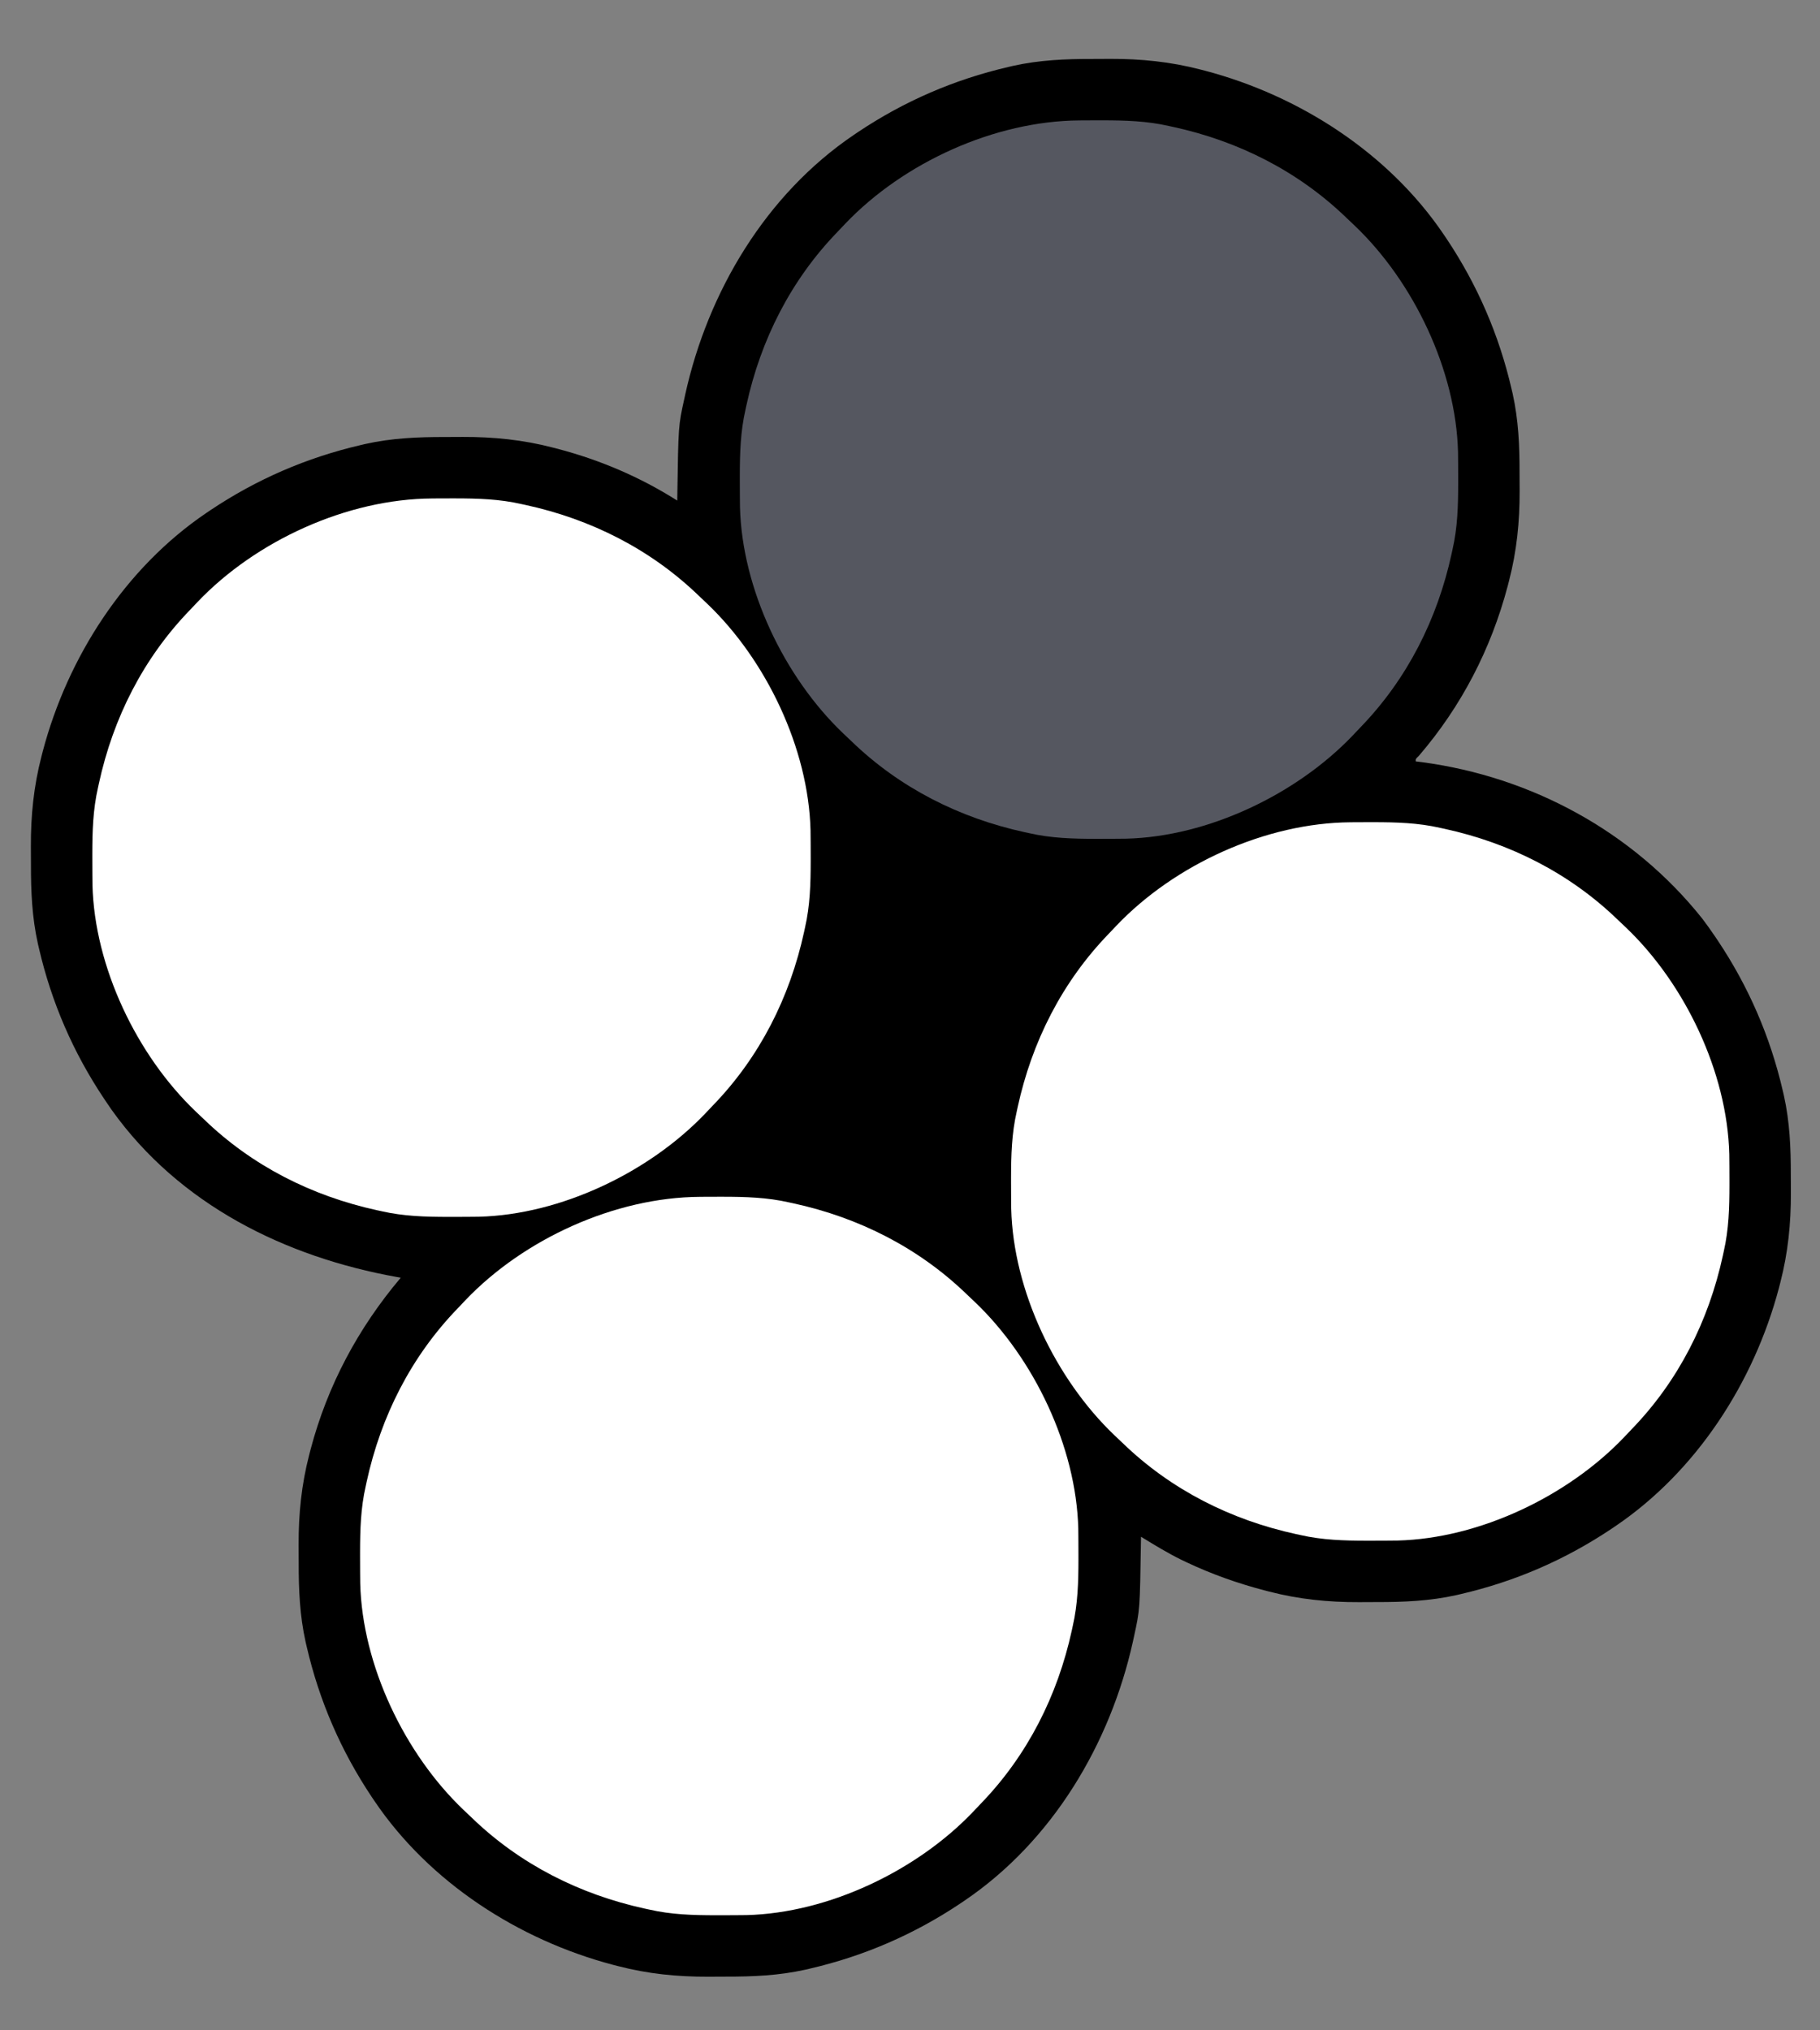 <?xml version="1.0" encoding="UTF-8"?>
<svg version="1.1" xmlns="http://www.w3.org/2000/svg" width="1040" height="1160">
<rect width="100%" height="100%" fill="#808080" stroke="none"/>
<path d="M0 0 C3.414 0.003 6.827 -0.02 10.24 -0.046 C27.795 -0.097 44.545 1.586 61.563 6.003 C63.054 6.387 63.054 6.387 64.576 6.778 C118.36 21.007 169.267 53.757 200.75 100.316 C201.256 101.062 201.761 101.809 202.281 102.578 C219.969 129.054 232.302 157.556 239.5 188.566 C239.699 189.416 239.898 190.266 240.103 191.141 C243.474 206.323 244.096 221.07 244.066 236.565 C244.063 239.979 244.086 243.392 244.112 246.806 C244.163 264.36 242.48 281.11 238.063 298.128 C237.807 299.123 237.551 300.117 237.288 301.142 C227.764 337.141 210.839 369.84 186.586 398.085 C184.644 399.963 184.644 399.963 184.75 401.316 C185.916 401.463 187.081 401.61 188.281 401.761 C250.874 410.125 308.806 441.417 348.38 491.024 C350.944 494.384 353.383 497.814 355.75 501.316 C356.256 502.062 356.761 502.809 357.281 503.578 C374.969 530.054 387.302 558.556 394.5 589.566 C394.699 590.416 394.898 591.266 395.103 592.141 C398.474 607.323 399.096 622.07 399.066 637.565 C399.063 640.979 399.086 644.392 399.112 647.806 C399.163 665.36 397.48 682.11 393.063 699.128 C392.807 700.123 392.551 701.117 392.288 702.142 C378.058 755.926 345.309 806.832 298.75 838.316 C298.004 838.821 297.257 839.326 296.488 839.847 C270.012 857.534 241.51 869.867 210.5 877.066 C209.65 877.264 208.8 877.463 207.925 877.668 C192.743 881.039 177.995 881.661 162.5 881.631 C159.087 881.628 155.674 881.652 152.26 881.677 C134.706 881.729 117.956 880.045 100.938 875.628 C99.943 875.373 98.949 875.117 97.924 874.854 C82.666 870.817 68.019 865.636 53.75 858.878 C52.868 858.46 51.985 858.042 51.076 857.612 C43.015 853.663 35.398 849.001 27.75 844.316 C27.736 845.332 27.721 846.348 27.706 847.395 C27.108 886.02 27.108 886.02 23.75 901.316 C23.553 902.23 23.356 903.144 23.153 904.085 C10.197 962.657 -22.892 1018.263 -73.25 1052.316 C-74.37 1053.074 -74.37 1053.074 -75.512 1053.847 C-101.988 1071.534 -130.49 1083.867 -161.5 1091.066 C-162.35 1091.264 -163.2 1091.463 -164.075 1091.668 C-179.257 1095.039 -194.005 1095.661 -209.5 1095.631 C-212.913 1095.628 -216.326 1095.652 -219.74 1095.677 C-237.294 1095.729 -254.044 1094.045 -271.062 1089.628 C-272.057 1089.373 -273.051 1089.117 -274.076 1088.854 C-327.86 1074.624 -378.766 1041.874 -410.25 995.316 C-410.755 994.569 -411.26 993.822 -411.781 993.053 C-429.468 966.577 -441.801 938.075 -449 907.066 C-449.298 905.791 -449.298 905.791 -449.602 904.49 C-452.973 889.308 -453.595 874.561 -453.565 859.066 C-453.562 855.652 -453.586 852.239 -453.611 848.825 C-453.663 831.271 -451.979 814.521 -447.562 797.503 C-447.307 796.509 -447.051 795.514 -446.788 794.49 C-437.095 757.854 -419.655 725.201 -395.25 696.316 C-395.927 696.196 -396.605 696.076 -397.303 695.952 C-461.329 684.476 -521.747 654.611 -560.406 600.48 C-561.36 599.096 -562.308 597.708 -563.25 596.316 C-563.755 595.569 -564.26 594.822 -564.781 594.053 C-582.468 567.577 -594.801 539.075 -602 508.066 C-602.199 507.216 -602.397 506.366 -602.602 505.49 C-605.973 490.308 -606.595 475.561 -606.565 460.066 C-606.562 456.652 -606.586 453.239 -606.611 449.825 C-606.663 432.271 -604.979 415.521 -600.562 398.503 C-600.179 397.012 -600.179 397.012 -599.788 395.49 C-585.558 341.706 -552.808 290.799 -506.25 259.316 C-505.503 258.81 -504.756 258.305 -503.987 257.784 C-477.511 240.097 -449.009 227.764 -418 220.566 C-416.725 220.268 -416.725 220.268 -415.424 219.963 C-400.242 216.592 -385.495 215.97 -370 216 C-366.586 216.003 -363.173 215.98 -359.76 215.954 C-342.205 215.903 -325.455 217.586 -308.437 222.003 C-307.443 222.259 -306.448 222.514 -305.424 222.778 C-281.076 229.22 -258.528 238.859 -237.25 252.316 C-237.235 251.269 -237.221 250.223 -237.206 249.145 C-236.61 209.519 -236.61 209.519 -233.25 194.316 C-233.053 193.403 -232.855 192.491 -232.652 191.551 C-219.698 132.977 -186.609 77.369 -136.25 43.316 C-135.503 42.81 -134.756 42.305 -133.987 41.784 C-107.511 24.097 -79.009 11.764 -48 4.566 C-47.15 4.367 -46.3 4.168 -45.424 3.963 C-30.242 0.592 -15.495 -0.03 0 0 Z " fill="#000000" transform="translate(624.25,33.684)"/>
<path d="M0 0 C0.821 -0.007 1.643 -0.014 2.489 -0.021 C5.122 -0.039 7.754 -0.045 10.387 -0.047 C11.735 -0.048 11.735 -0.048 13.111 -0.049 C26.003 -0.034 38.461 0.304 51.074 3.203 C51.87 3.375 52.666 3.546 53.486 3.723 C90.853 11.858 125.023 29.089 152.596 55.776 C154.133 57.26 155.689 58.721 157.246 60.184 C190.87 92.259 215.07 142.774 216.235 189.579 C216.255 191.096 216.269 192.612 216.277 194.129 C216.284 194.95 216.291 195.772 216.299 196.618 C216.316 199.25 216.322 201.883 216.324 204.516 C216.325 205.415 216.326 206.314 216.326 207.24 C216.311 220.132 215.973 232.59 213.074 245.203 C212.903 245.999 212.731 246.795 212.554 247.615 C204.419 284.982 187.188 319.152 160.501 346.725 C159.018 348.262 157.556 349.818 156.094 351.375 C124.019 384.999 73.503 409.199 26.698 410.364 C25.182 410.384 23.665 410.398 22.148 410.406 C21.327 410.413 20.506 410.42 19.66 410.428 C17.027 410.445 14.394 410.451 11.762 410.453 C10.863 410.454 9.964 410.454 9.037 410.455 C-3.855 410.44 -16.312 410.102 -28.926 407.203 C-29.722 407.032 -30.518 406.86 -31.338 406.683 C-68.705 398.548 -102.875 381.317 -130.447 354.63 C-131.984 353.147 -133.541 351.685 -135.098 350.223 C-168.722 318.148 -192.922 267.632 -194.087 220.827 C-194.106 219.31 -194.12 217.794 -194.129 216.277 C-194.136 215.456 -194.143 214.635 -194.15 213.788 C-194.168 211.156 -194.174 208.523 -194.176 205.891 C-194.176 204.992 -194.177 204.093 -194.178 203.166 C-194.162 190.274 -193.825 177.817 -190.926 165.203 C-190.754 164.407 -190.583 163.611 -190.406 162.791 C-182.271 125.424 -165.039 91.254 -138.353 63.682 C-136.869 62.145 -135.408 60.588 -133.945 59.031 C-100.592 24.067 -48.543 0.279 0 0 Z " fill="#FFFFFF" transform="translate(399.926,683.797)"/>
<path d="M0 0 C0.821 -0.007 1.643 -0.014 2.489 -0.021 C5.122 -0.039 7.754 -0.045 10.387 -0.047 C11.735 -0.048 11.735 -0.048 13.111 -0.049 C26.003 -0.034 38.461 0.304 51.074 3.203 C51.87 3.375 52.666 3.546 53.486 3.723 C90.853 11.858 125.023 29.089 152.596 55.776 C154.133 57.26 155.689 58.721 157.246 60.184 C190.87 92.259 215.07 142.774 216.235 189.579 C216.255 191.096 216.269 192.612 216.277 194.129 C216.284 194.95 216.291 195.772 216.299 196.618 C216.316 199.25 216.322 201.883 216.324 204.516 C216.325 205.415 216.326 206.314 216.326 207.24 C216.311 220.132 215.973 232.59 213.074 245.203 C212.903 245.999 212.731 246.795 212.554 247.615 C204.419 284.982 187.188 319.152 160.501 346.725 C159.018 348.262 157.556 349.818 156.094 351.375 C124.019 384.999 73.503 409.199 26.698 410.364 C25.182 410.384 23.665 410.398 22.148 410.406 C21.327 410.413 20.506 410.42 19.66 410.428 C17.027 410.445 14.394 410.451 11.762 410.453 C10.863 410.454 9.964 410.454 9.037 410.455 C-3.855 410.44 -16.312 410.102 -28.926 407.203 C-29.722 407.032 -30.518 406.86 -31.338 406.683 C-68.705 398.548 -102.875 381.317 -130.447 354.63 C-131.984 353.147 -133.541 351.685 -135.098 350.223 C-168.722 318.148 -192.922 267.632 -194.087 220.827 C-194.106 219.31 -194.12 217.794 -194.129 216.277 C-194.136 215.456 -194.143 214.635 -194.15 213.788 C-194.168 211.156 -194.174 208.523 -194.176 205.891 C-194.176 204.992 -194.177 204.093 -194.178 203.166 C-194.162 190.274 -193.825 177.817 -190.926 165.203 C-190.754 164.407 -190.583 163.611 -190.406 162.791 C-182.271 125.424 -165.039 91.254 -138.353 63.682 C-136.869 62.145 -135.408 60.588 -133.945 59.031 C-100.592 24.067 -48.543 0.279 0 0 Z " fill="#FFFFFF" transform="translate(771.926,469.797)"/>
<path d="M0 0 C0.821 -0.007 1.643 -0.014 2.489 -0.021 C5.122 -0.039 7.754 -0.045 10.387 -0.047 C11.735 -0.048 11.735 -0.048 13.111 -0.049 C26.003 -0.034 38.461 0.304 51.074 3.203 C51.87 3.375 52.666 3.546 53.486 3.723 C90.853 11.858 125.023 29.089 152.596 55.776 C154.133 57.26 155.689 58.721 157.246 60.184 C190.87 92.259 215.07 142.774 216.235 189.579 C216.255 191.096 216.269 192.612 216.277 194.129 C216.284 194.95 216.291 195.772 216.299 196.618 C216.316 199.25 216.322 201.883 216.324 204.516 C216.325 205.415 216.326 206.314 216.326 207.24 C216.311 220.132 215.973 232.59 213.074 245.203 C212.903 245.999 212.731 246.795 212.554 247.615 C204.419 284.982 187.188 319.152 160.501 346.725 C159.018 348.262 157.556 349.818 156.094 351.375 C124.019 384.999 73.503 409.199 26.698 410.364 C25.182 410.384 23.665 410.398 22.148 410.406 C21.327 410.413 20.506 410.42 19.66 410.428 C17.027 410.445 14.394 410.451 11.762 410.453 C10.863 410.454 9.964 410.454 9.037 410.455 C-3.855 410.44 -16.312 410.102 -28.926 407.203 C-29.722 407.032 -30.518 406.86 -31.338 406.683 C-68.705 398.548 -102.875 381.317 -130.447 354.63 C-131.984 353.147 -133.541 351.685 -135.098 350.223 C-168.722 318.148 -192.922 267.632 -194.087 220.827 C-194.106 219.31 -194.12 217.794 -194.129 216.277 C-194.136 215.456 -194.143 214.635 -194.15 213.788 C-194.168 211.156 -194.174 208.523 -194.176 205.891 C-194.176 204.992 -194.177 204.093 -194.178 203.166 C-194.162 190.274 -193.825 177.817 -190.926 165.203 C-190.754 164.407 -190.583 163.611 -190.406 162.791 C-182.271 125.424 -165.039 91.254 -138.353 63.682 C-136.869 62.145 -135.408 60.588 -133.945 59.031 C-100.592 24.067 -48.543 0.279 0 0 Z " fill="#FFFFFF" transform="translate(246.926,284.797)"/>
<path d="M0 0 C0.821 -0.007 1.643 -0.014 2.489 -0.021 C5.122 -0.039 7.754 -0.045 10.387 -0.047 C11.735 -0.048 11.735 -0.048 13.111 -0.049 C26.003 -0.034 38.461 0.304 51.074 3.203 C51.87 3.375 52.666 3.546 53.486 3.723 C90.853 11.858 125.023 29.089 152.596 55.776 C154.133 57.26 155.689 58.721 157.246 60.184 C190.87 92.259 215.07 142.774 216.235 189.579 C216.255 191.096 216.269 192.612 216.277 194.129 C216.284 194.95 216.291 195.772 216.299 196.618 C216.316 199.25 216.322 201.883 216.324 204.516 C216.325 205.415 216.326 206.314 216.326 207.24 C216.311 220.132 215.973 232.59 213.074 245.203 C212.903 245.999 212.731 246.795 212.554 247.615 C204.419 284.982 187.188 319.152 160.501 346.725 C159.018 348.262 157.556 349.818 156.094 351.375 C124.019 384.999 73.503 409.199 26.698 410.364 C25.182 410.384 23.665 410.398 22.148 410.406 C21.327 410.413 20.506 410.42 19.66 410.428 C17.027 410.445 14.394 410.451 11.762 410.453 C10.863 410.454 9.964 410.454 9.037 410.455 C-3.855 410.44 -16.312 410.102 -28.926 407.203 C-29.722 407.032 -30.518 406.86 -31.338 406.683 C-68.705 398.548 -102.875 381.317 -130.447 354.63 C-131.984 353.147 -133.541 351.685 -135.098 350.223 C-168.722 318.148 -192.922 267.632 -194.087 220.827 C-194.106 219.31 -194.12 217.794 -194.129 216.277 C-194.136 215.456 -194.143 214.635 -194.15 213.788 C-194.168 211.156 -194.174 208.523 -194.176 205.891 C-194.176 204.992 -194.177 204.093 -194.178 203.166 C-194.162 190.274 -193.825 177.817 -190.926 165.203 C-190.754 164.407 -190.583 163.611 -190.406 162.791 C-182.271 125.424 -165.039 91.254 -138.353 63.682 C-136.869 62.145 -135.408 60.588 -133.945 59.031 C-100.592 24.067 -48.543 0.279 0 0 Z " fill="#555760" transform="translate(616.926,68.797)"/>
</svg>
